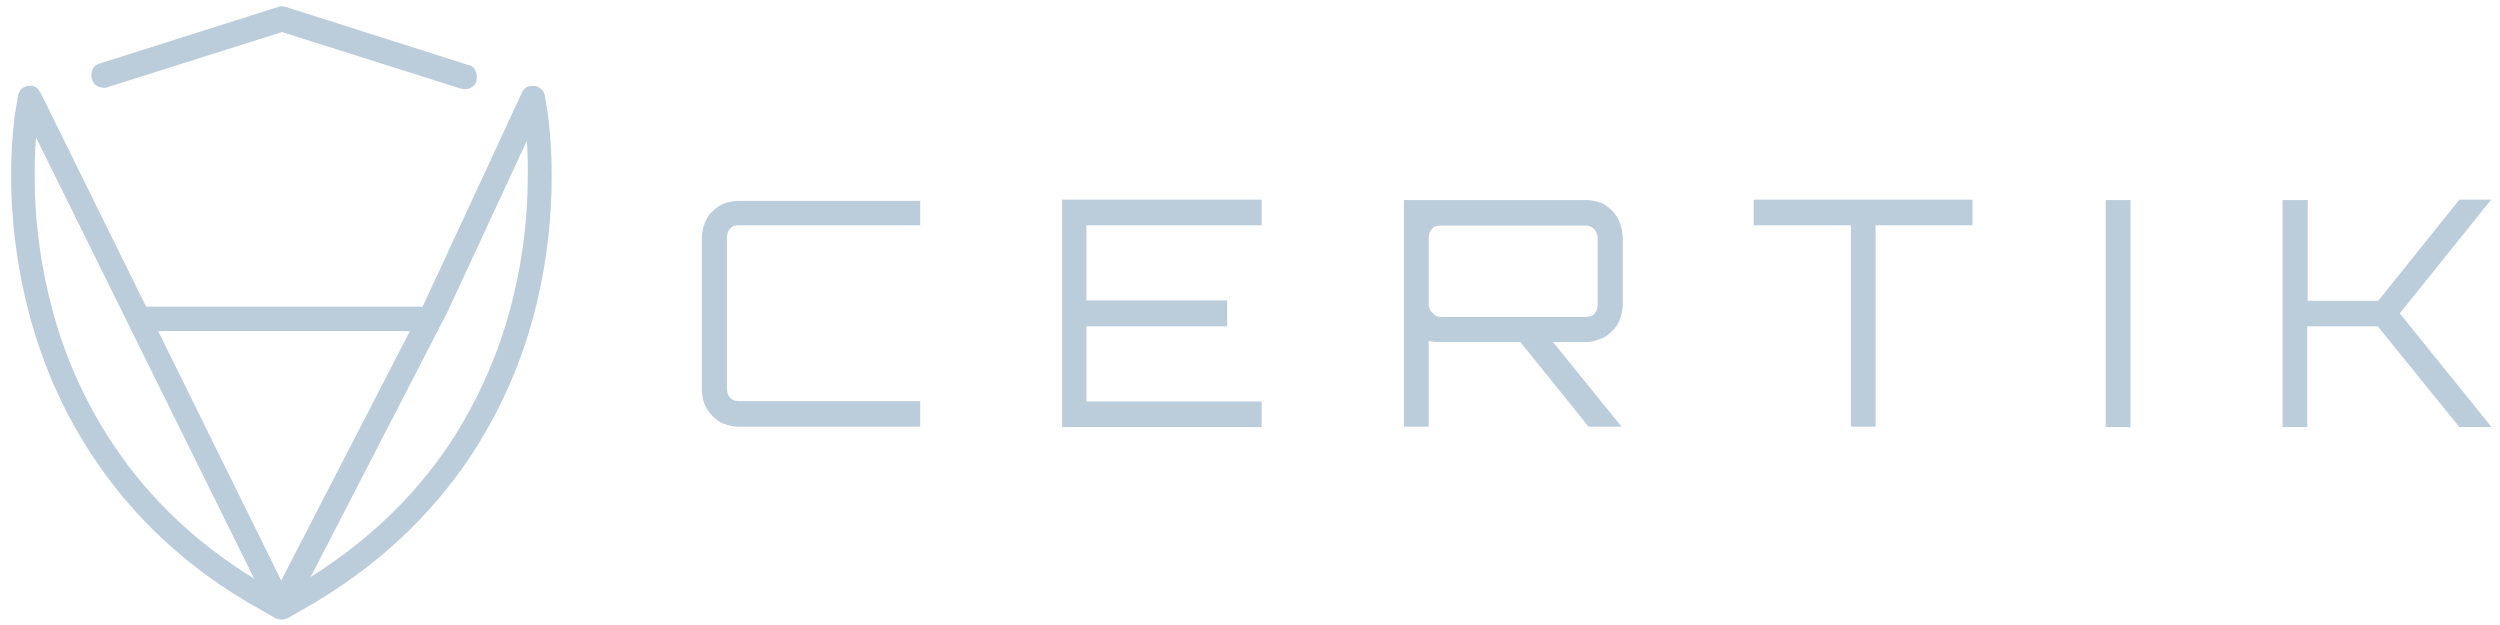 <svg xmlns="http://www.w3.org/2000/svg" width="172" height="43" viewBox="0 0 172 43" fill="none"><path fill-rule="evenodd" clip-rule="evenodd" d="M35.88 6.942L36.096 8.296C36.258 9.541 36.339 10.786 36.312 12.058C36.312 14.847 35.988 17.608 35.341 20.315C34.478 23.969 32.967 27.461 30.891 30.601C28.49 34.174 25.011 37.666 19.967 40.536L19.346 40.888L18.726 40.536C13.682 37.721 10.203 34.202 7.802 30.601C5.699 27.461 4.215 23.996 3.352 20.315C2.705 17.608 2.381 14.847 2.381 12.058C2.381 10.813 2.435 9.541 2.597 8.296L2.786 6.942C2.813 6.834 2.813 6.726 2.786 6.617C2.759 6.509 2.732 6.401 2.651 6.319C2.597 6.238 2.516 6.157 2.435 6.103C2.354 6.049 2.246 6.022 2.165 5.995C2.057 5.968 1.949 5.968 1.842 5.995C1.734 6.022 1.626 6.076 1.545 6.13C1.464 6.184 1.383 6.265 1.329 6.347C1.275 6.455 1.248 6.563 1.221 6.671L1.005 8.025C0.844 9.351 0.763 10.705 0.763 12.058C0.763 14.982 1.113 17.878 1.788 20.721C2.246 22.643 2.867 24.538 3.649 26.351C4.431 28.165 5.375 29.897 6.481 31.549C9.016 35.338 12.684 39.047 17.971 41.971L18.969 42.539C19.104 42.593 19.239 42.62 19.373 42.62C19.508 42.62 19.643 42.593 19.778 42.539L20.776 41.971C26.036 39.02 29.731 35.311 32.266 31.549C34.478 28.246 36.069 24.565 36.959 20.721C37.634 17.878 37.957 14.982 37.957 12.058C37.957 10.705 37.876 9.351 37.715 7.998L37.499 6.644C37.472 6.536 37.445 6.428 37.391 6.319C37.337 6.238 37.256 6.157 37.175 6.103C37.094 6.049 36.986 5.995 36.878 5.968C36.77 5.941 36.663 5.941 36.555 5.968C36.447 5.995 36.339 6.022 36.231 6.076C36.15 6.13 36.069 6.211 36.015 6.292C35.961 6.374 35.907 6.482 35.88 6.59V6.942Z" fill="#BBCCDB"></path><path fill-rule="evenodd" clip-rule="evenodd" d="M7.317 6.022L19.401 2.205L31.727 6.103C31.835 6.13 31.943 6.13 32.051 6.13C32.159 6.13 32.267 6.103 32.375 6.049C32.482 5.995 32.563 5.94 32.644 5.832C32.725 5.751 32.779 5.643 32.779 5.534C32.806 5.426 32.806 5.318 32.806 5.209C32.806 5.101 32.779 4.993 32.725 4.885C32.671 4.776 32.617 4.695 32.536 4.614C32.456 4.533 32.348 4.479 32.24 4.479L19.644 0.472C19.482 0.418 19.32 0.418 19.158 0.472L6.859 4.37C6.751 4.397 6.67 4.452 6.562 4.506C6.481 4.587 6.4 4.668 6.373 4.776C6.319 4.885 6.292 4.993 6.292 5.101C6.292 5.209 6.292 5.318 6.319 5.426C6.346 5.534 6.4 5.643 6.454 5.724C6.508 5.805 6.616 5.886 6.724 5.94C6.805 5.995 6.913 6.022 7.048 6.022C7.102 6.049 7.21 6.049 7.317 6.022Z" fill="#BBCCDB"></path><path fill-rule="evenodd" clip-rule="evenodd" d="M1.356 7.186L18.645 42.16C18.7 42.295 18.807 42.404 18.915 42.485C19.185 42.647 19.509 42.647 19.778 42.485C19.913 42.404 20.021 42.295 20.102 42.16L30.648 21.722L30.675 21.695L37.418 7.159C37.472 7.05 37.499 6.942 37.499 6.834C37.499 6.725 37.499 6.617 37.445 6.509C37.418 6.401 37.364 6.292 37.283 6.211C37.229 6.13 37.121 6.049 37.041 5.995C36.96 5.94 36.852 5.913 36.717 5.913C36.609 5.913 36.501 5.913 36.393 5.94C36.285 5.967 36.177 6.022 36.096 6.103C36.016 6.184 35.935 6.265 35.908 6.373L29.165 20.91L19.347 39.94L2.786 6.373C2.732 6.292 2.651 6.184 2.597 6.103C2.516 6.022 2.408 5.967 2.3 5.94C2.192 5.886 2.085 5.886 1.977 5.913C1.869 5.913 1.761 5.94 1.653 5.995C1.572 6.049 1.464 6.13 1.41 6.211C1.356 6.292 1.302 6.401 1.275 6.509C1.248 6.617 1.222 6.725 1.248 6.834C1.275 6.969 1.302 7.077 1.356 7.186Z" fill="#BBCCDB"></path><path fill-rule="evenodd" clip-rule="evenodd" d="M9.635 22.778H28.893C29.001 22.778 29.109 22.751 29.217 22.724C29.325 22.697 29.406 22.615 29.46 22.534C29.541 22.453 29.595 22.372 29.622 22.263C29.702 22.047 29.702 21.83 29.622 21.614C29.595 21.505 29.514 21.424 29.46 21.343C29.379 21.262 29.298 21.208 29.217 21.154C29.109 21.126 29.001 21.099 28.893 21.099H9.635C9.527 21.099 9.419 21.126 9.311 21.154C9.204 21.181 9.123 21.262 9.069 21.343C8.988 21.424 8.934 21.505 8.907 21.614C8.826 21.83 8.826 22.047 8.907 22.263C8.934 22.372 8.988 22.453 9.069 22.534C9.15 22.615 9.231 22.669 9.311 22.724C9.419 22.751 9.527 22.751 9.635 22.778ZM63.31 15.496H50.795C50.687 15.496 50.579 15.523 50.471 15.55C50.363 15.577 50.282 15.658 50.228 15.739C50.147 15.821 50.093 15.902 50.066 16.01C50.039 16.119 50.012 16.227 50.012 16.335V26.757C50.012 26.865 50.039 26.974 50.066 27.082C50.093 27.19 50.147 27.271 50.228 27.352C50.309 27.434 50.39 27.488 50.471 27.542C50.579 27.569 50.687 27.596 50.795 27.596H63.31V29.356H50.795C50.633 29.356 50.471 29.329 50.309 29.302C50.147 29.274 49.986 29.22 49.824 29.166C49.662 29.112 49.527 29.031 49.392 28.95C49.257 28.841 49.149 28.733 49.014 28.625C48.772 28.381 48.61 28.11 48.475 27.813C48.421 27.65 48.367 27.488 48.34 27.325C48.313 27.163 48.286 27.001 48.286 26.838V16.362C48.286 16.2 48.313 16.037 48.34 15.875C48.367 15.712 48.421 15.55 48.475 15.388C48.529 15.225 48.61 15.063 48.691 14.927C48.772 14.792 48.88 14.657 49.014 14.548C49.122 14.44 49.257 14.332 49.392 14.224C49.527 14.142 49.662 14.061 49.824 14.007C49.986 13.953 50.147 13.899 50.309 13.872C50.471 13.845 50.633 13.818 50.795 13.818H63.31V15.496ZM86.802 13.736V15.496H74.746V20.666H84.429V22.453H74.746V27.623H86.802V29.383H73.074V13.736H86.802Z" fill="#BBCCDB"></path><path d="M111.646 16.39V20.964C111.646 21.127 111.619 21.289 111.592 21.451C111.565 21.614 111.511 21.776 111.457 21.939C111.403 22.101 111.322 22.264 111.241 22.399C111.133 22.534 111.052 22.67 110.917 22.778C110.81 22.886 110.675 22.994 110.54 23.103C110.405 23.184 110.27 23.265 110.108 23.319C109.946 23.373 109.785 23.428 109.623 23.482C109.461 23.509 109.299 23.536 109.137 23.536H106.845L111.565 29.356H109.299L104.606 23.536H99.104C98.834 23.536 98.564 23.509 98.294 23.455V29.356H96.595V13.764H109.164C109.326 13.764 109.488 13.791 109.65 13.818C109.812 13.845 109.973 13.899 110.135 13.953C110.297 14.007 110.432 14.088 110.567 14.197C110.837 14.386 111.052 14.63 111.241 14.901C111.322 15.036 111.403 15.198 111.457 15.361C111.511 15.523 111.565 15.686 111.592 15.848C111.619 16.038 111.646 16.227 111.646 16.39ZM99.077 21.803H109.137C109.245 21.803 109.353 21.776 109.461 21.749C109.569 21.722 109.65 21.668 109.704 21.56C109.785 21.479 109.839 21.397 109.866 21.289C109.892 21.181 109.919 21.073 109.919 20.964V16.39C109.919 16.173 109.839 15.956 109.704 15.794C109.569 15.632 109.353 15.523 109.137 15.523H99.077C98.969 15.523 98.861 15.55 98.753 15.577C98.645 15.604 98.564 15.686 98.51 15.767C98.429 15.848 98.375 15.929 98.348 16.038C98.321 16.146 98.294 16.254 98.294 16.362V20.937C98.294 21.154 98.375 21.37 98.564 21.533C98.672 21.695 98.888 21.803 99.077 21.803Z" fill="#BBCCDB"></path><path fill-rule="evenodd" clip-rule="evenodd" d="M120.654 13.736H135.705V15.496H129.043V29.356H127.343V15.496H120.654V13.736ZM144.875 29.383V13.763H146.575V29.383H144.875ZM169.204 13.736H171.389L165.104 21.559L171.416 29.383H169.204L163.594 22.453H158.739V29.383H157.04V13.763H158.766V20.693H163.621L169.204 13.736Z" fill="#BBCCDB"></path></svg>